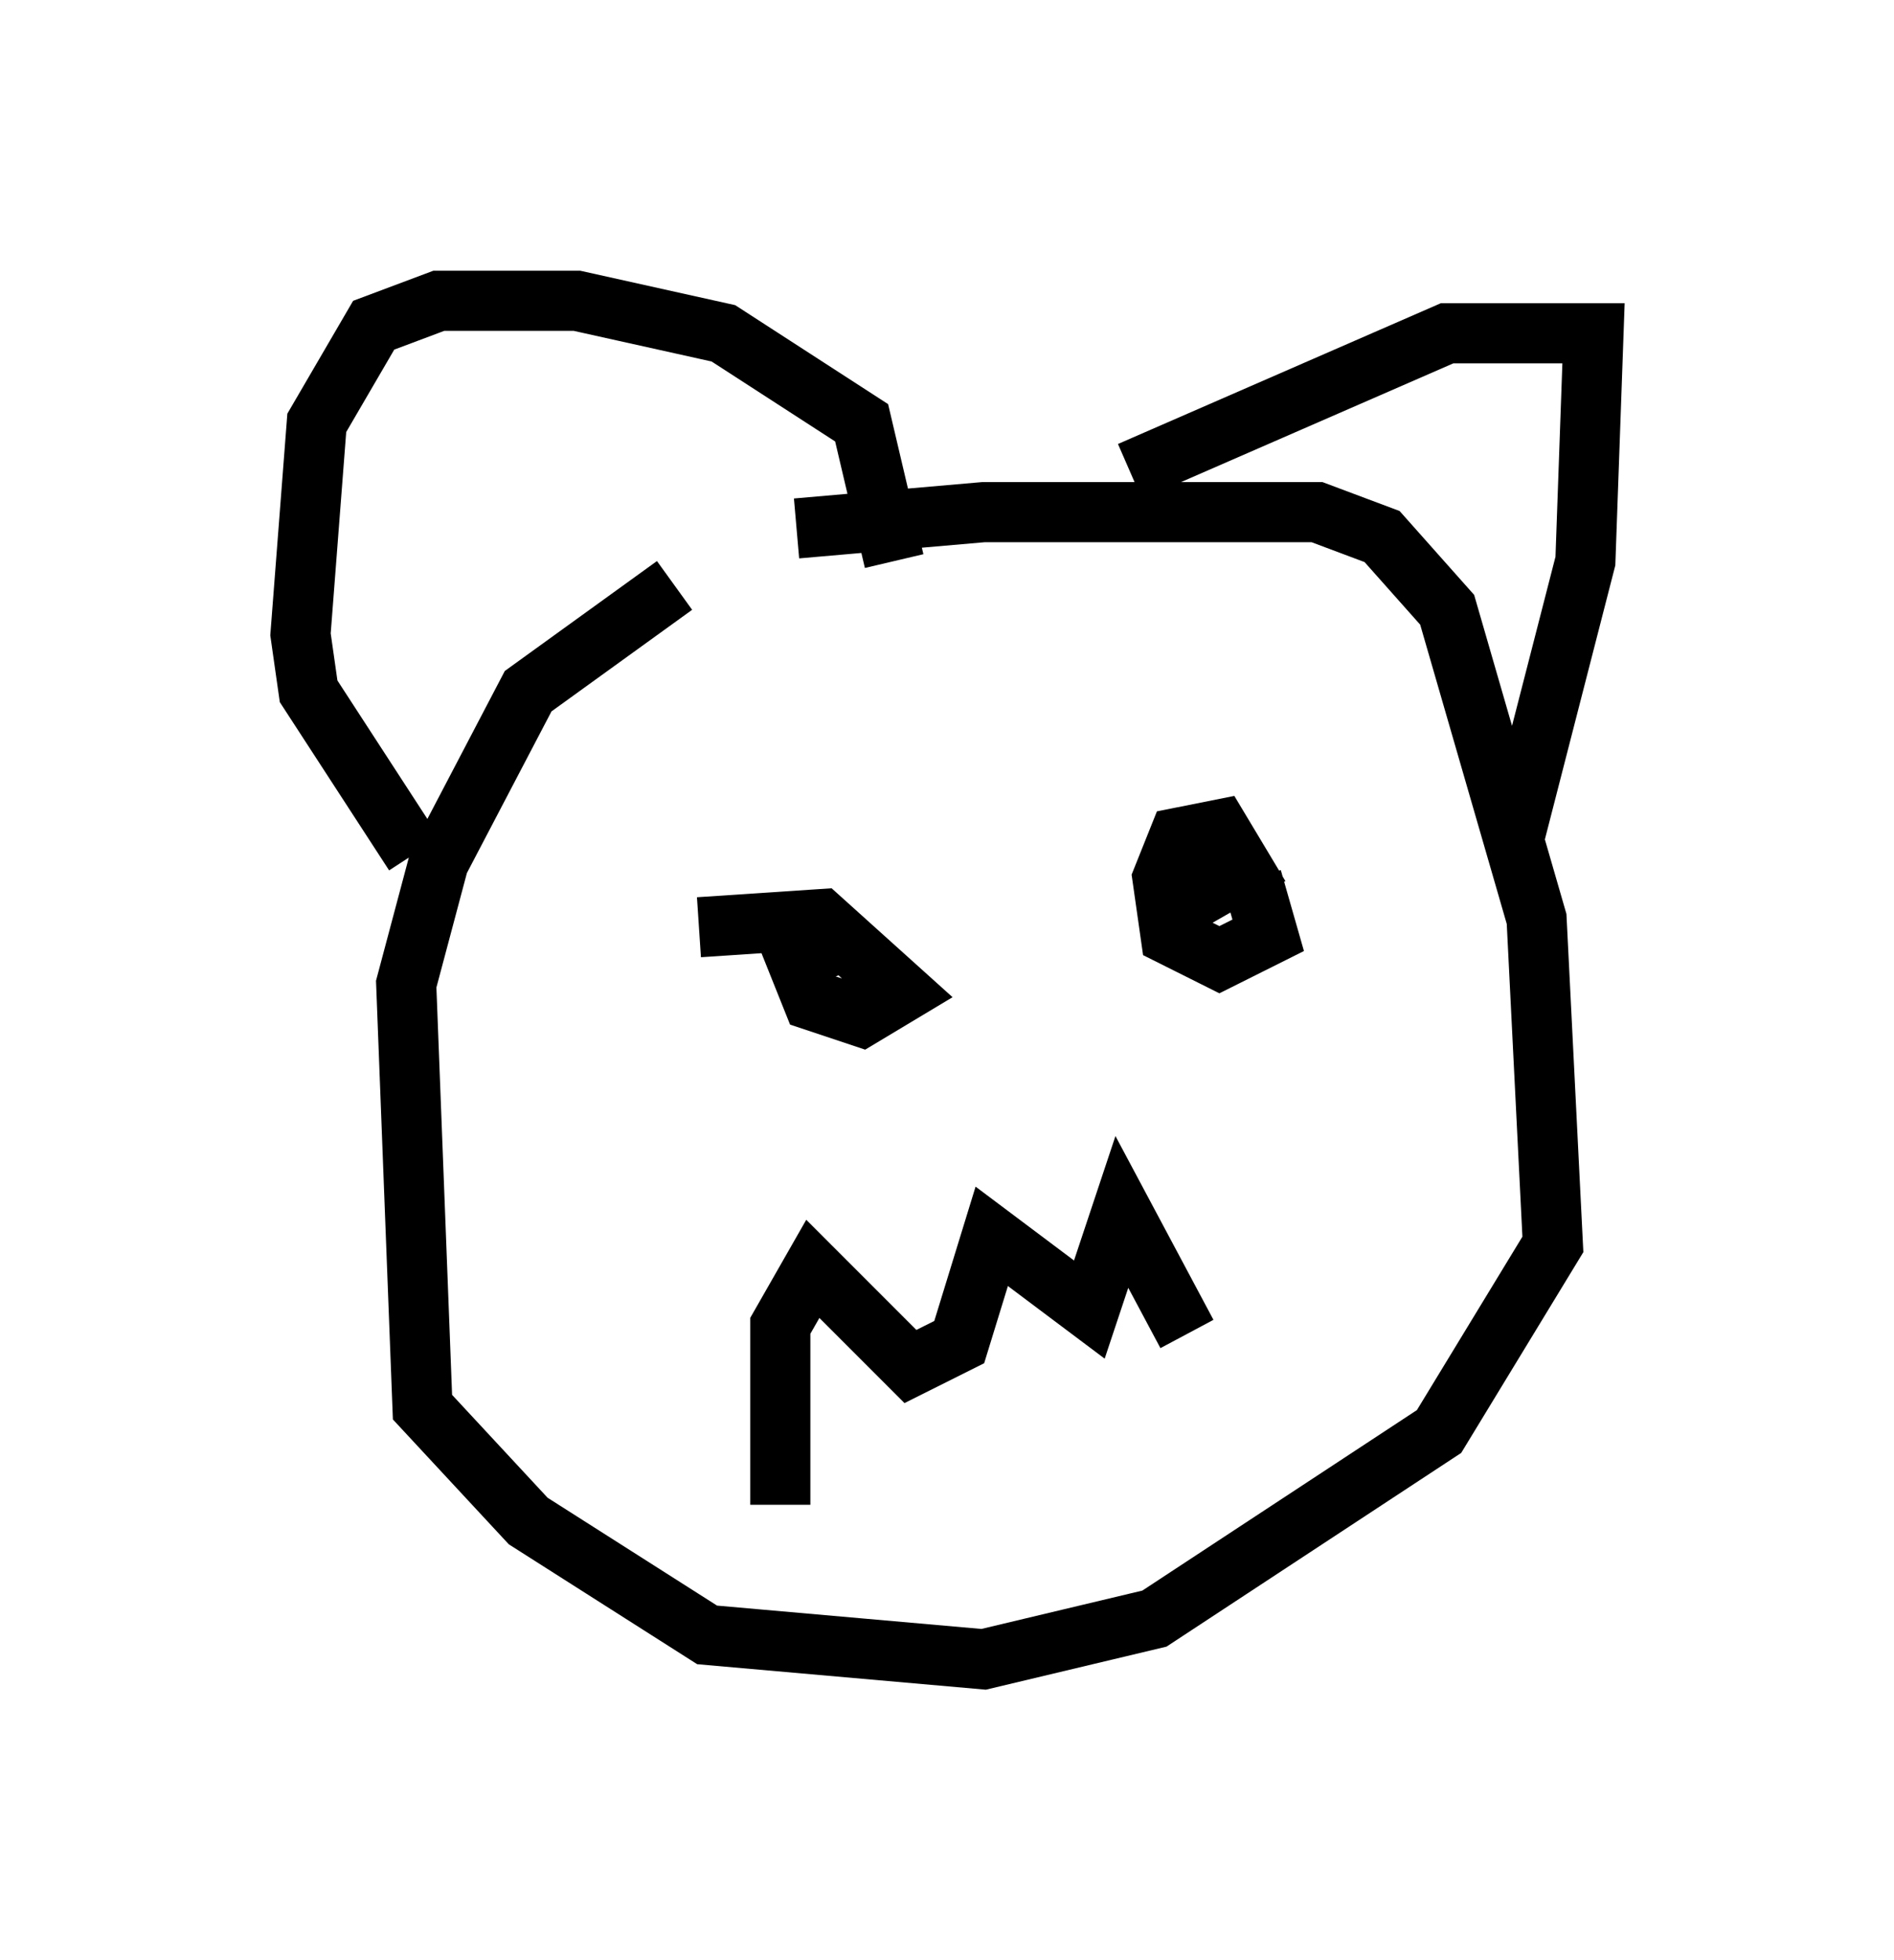 <?xml version="1.0" encoding="utf-8" ?>
<svg baseProfile="full" height="32.598" version="1.1" width="31.515" xmlns="http://www.w3.org/2000/svg" xmlns:ev="http://www.w3.org/2001/xml-events" xmlns:xlink="http://www.w3.org/1999/xlink"><defs /><rect fill="white" height="32.598" width="31.515" x="0" y="0" /><path d="M10.142, 10.142 m3.112, -1.353 l3.112, -0.271 5.548, 0.0 l1.083, 0.406 1.083, 1.218 l1.488, 5.142 0.271, 5.413 l-1.894, 3.112 -4.736, 3.112 l-2.842, 0.677 -4.601, -0.406 l-2.977, -1.894 -1.759, -1.894 l-0.271, -7.036 0.541, -2.03 l1.488, -2.842 2.436, -1.759 m7.578, -1.894 l5.277, -2.3 2.436, 0.0 l-0.135, 3.789 -1.218, 4.736 m-10.284, -4.736 l-0.541, -2.3 -2.3, -1.488 l-2.436, -0.541 -2.3, 0.0 l-1.083, 0.406 -0.947, 1.624 l-0.271, 3.518 0.135, 0.947 l1.759, 2.706 m4.736, 1.218 l2.03, -0.135 1.353, 1.218 l-0.677, 0.406 -0.812, -0.271 l-0.271, -0.677 0.677, -0.271 m6.901, -1.083 l0.271, 0.947 -0.812, 0.406 l-0.812, -0.406 -0.135, -0.947 l0.271, -0.677 0.677, -0.135 l0.406, 0.677 -0.947, 0.541 m0.0, 7.172 l-1.083, -2.03 -0.541, 1.624 l-1.624, -1.218 -0.541, 1.759 l-0.812, 0.406 -1.624, -1.624 l-0.541, 0.947 0.0, 2.977 " fill="none" stroke="black" stroke-width="1" /></svg>